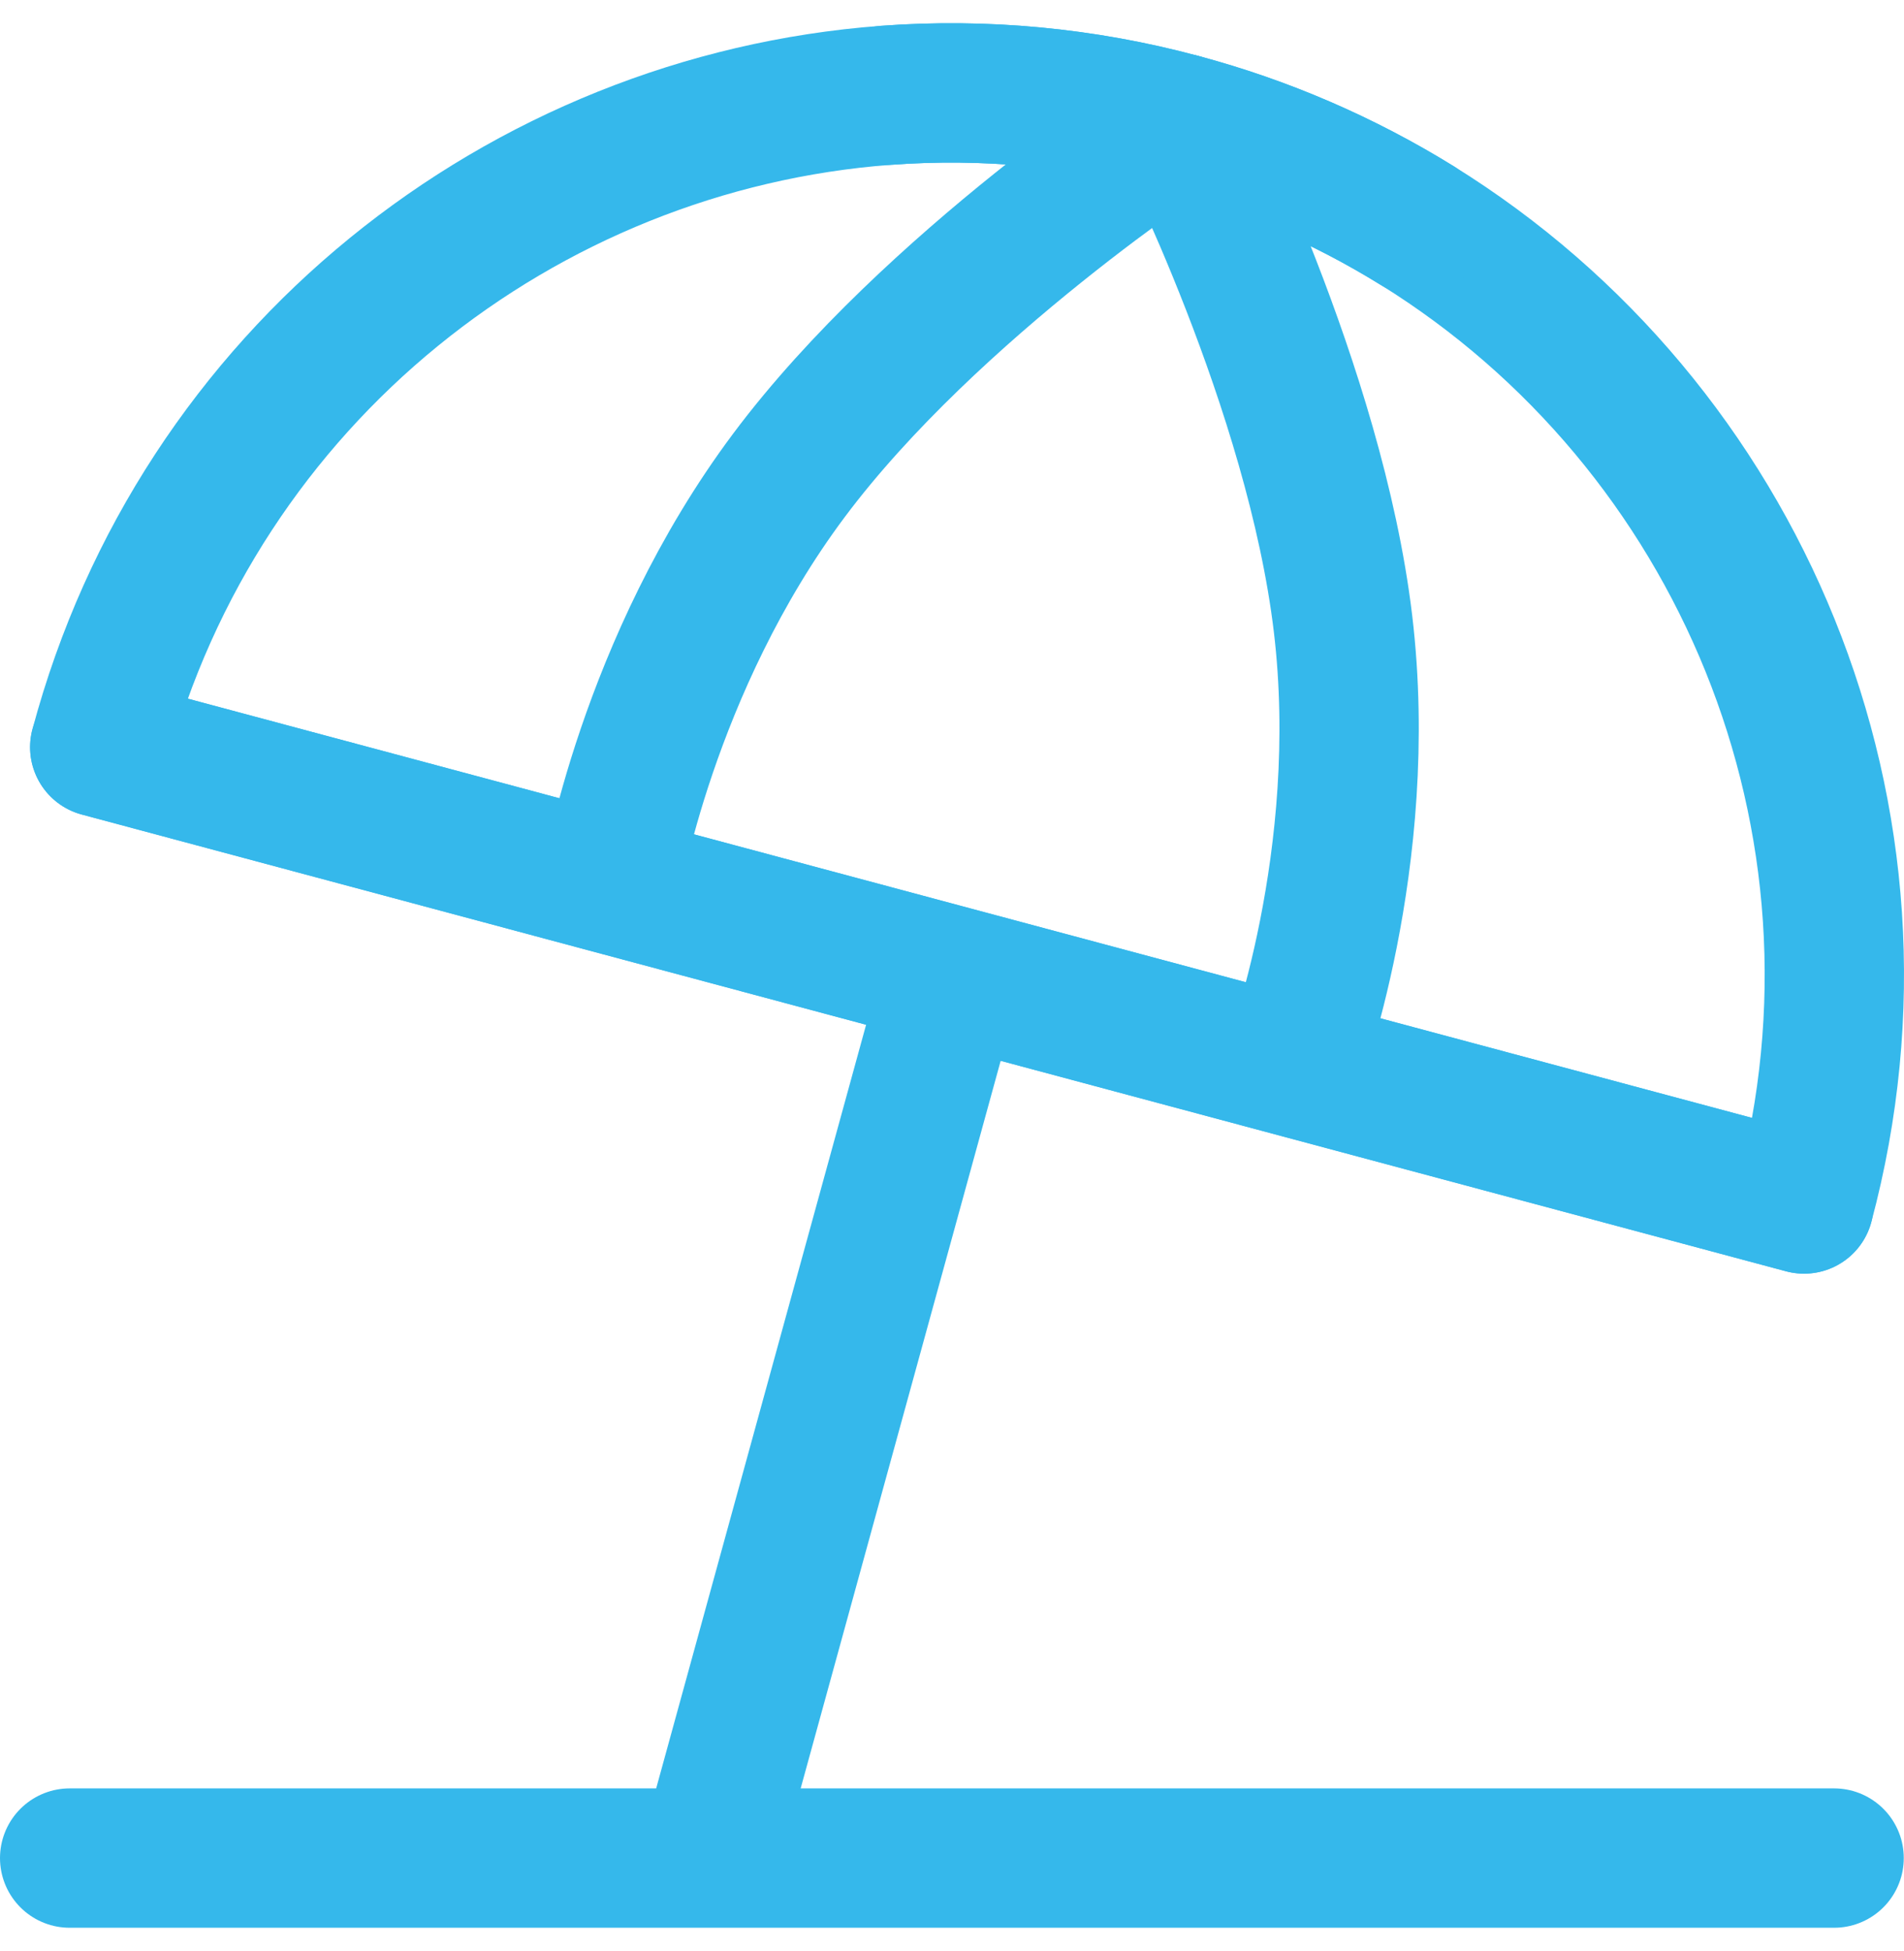 <svg width="41" height="42" viewBox="0 0 41 42" fill="none" xmlns="http://www.w3.org/2000/svg">
<path d="M11.322 18.544L20.497 21.002L29.673 23.46L38.848 25.919C41.069 17.631 37.451 9.154 30.515 4.854C28.931 3.875 27.213 3.133 25.414 2.653C23.349 2.097 21.205 1.894 19.073 2.052C11.248 2.641 4.293 8.076 2.148 16.085L11.322 18.543L11.322 18.544Z" stroke="#35B8EB" stroke-width="3" stroke-linecap="round" stroke-linejoin="round"/>
<path d="M13.158 19.035C13.158 19.035 13.928 14.325 16.992 10.229C20.057 6.133 25.414 2.652 25.414 2.652C25.414 2.652 28.314 8.346 28.92 13.425C29.526 18.504 27.837 22.969 27.837 22.969M2.148 16.086L11.323 18.544L20.497 21.002M20.497 21.002L29.671 23.461L38.847 25.919M20.497 21.002L15.273 40M1.5 40H39.495" stroke="#35B8EB" stroke-width="3" stroke-linecap="round" stroke-linejoin="round"/>
<path d="M19.073 2.053C21.205 1.894 23.349 2.096 25.414 2.652C27.213 3.132 28.932 3.875 30.515 4.855" stroke="#35B8EB" stroke-width="3" stroke-linecap="round" stroke-linejoin="round"/>
</svg>
